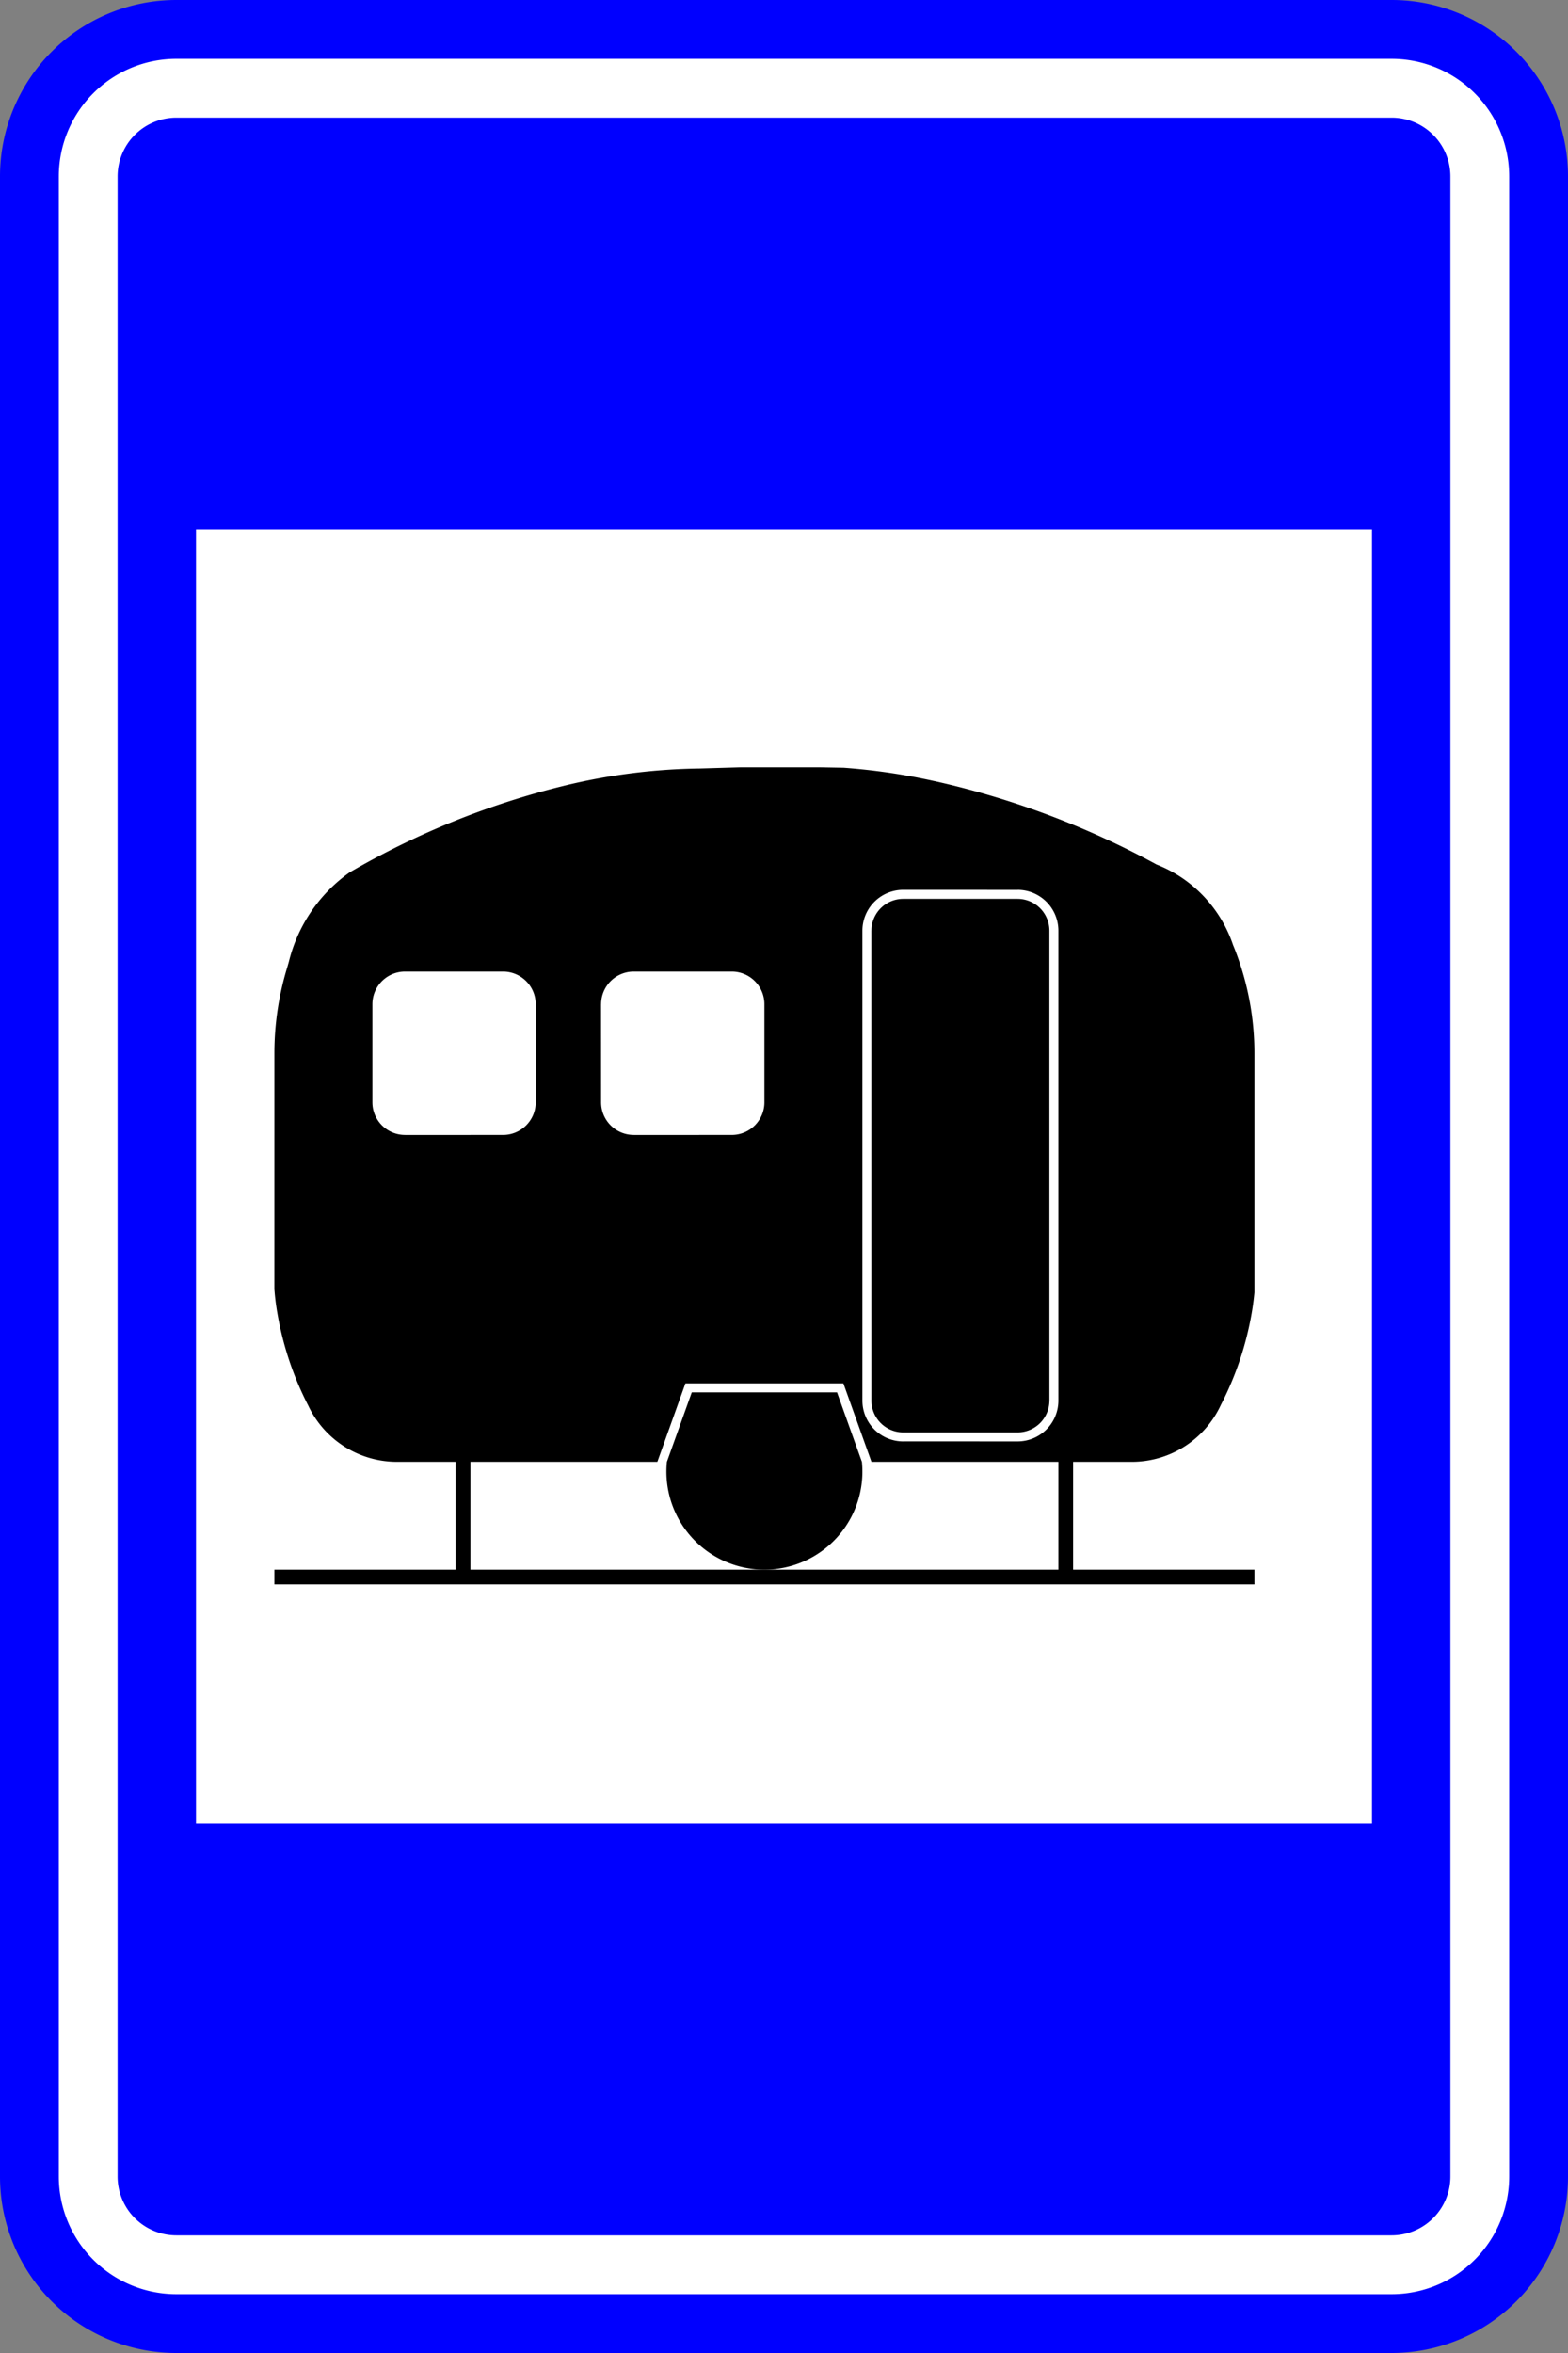 <?xml version="1.0" encoding="UTF-8"?>
<!DOCTYPE svg PUBLIC '-//W3C//DTD SVG 1.0//EN' 'http://www.w3.org/TR/2001/REC-SVG-20010904/DTD/svg10.dtd'>
<svg xmlns:xlink="http://www.w3.org/1999/xlink" xmlns="http://www.w3.org/2000/svg" width="400" height="600">
<rect width="100%" height="100%" fill="#808080" stroke="none"/>
<!--Gegenereerd door de SIMaD-toepassing (http://www.dlw.be).-->
<g style="stroke:none;fill-rule:evenodd;" transform="matrix(1,0,0,-1,0,600)">
<path d=" M45 0 L355 1.26760824059602E-11 A45 45 0 0 1 400 45 L400 555 A45 45 0 0 1 355 600 L45 600 A45 45 0 0 1 1.26760824059602E-11 555 L1.26760824059602E-11 45 A45 45 0 0 1 45 1.26760824059602E-11 Z" style="fill:rgb(0,0,255);" />
<path d=" M45 15 L355 15 A30 30 0 0 1 385 45 L385 555 A30 30 0 0 1 355 585 L45 585 A30 30 0 0 1 15 555 L15 45 A30 30 0 0 1 45 15 Z" style="fill:rgb(255,255,255);" />
<path d=" M45 30 L355 30 A15 15 0 0 1 370 45 L370 555 A15 15 0 0 1 355 570 L45 570 A15 15 0 0 1 30 555 L30 45 A15 15 0 0 1 45 30 Z" style="fill:rgb(0,0,255);" />
<path d=" M50 135 L50 465 L350 465 L350 135 Z" style="fill:rgb(255,255,255);" />
<path d=" M314.561 358.993 A33.69 33.69 0 0 1 310.623 366.996 A33.69 33.69 0 0 1 301.578 376.107 L301.582 376.102 A32.79 32.79 0 0 1 295.001 379.559 L294.999 379.568 A217.16 217.16 0 0 1 238.387 400.821 L238.386 400.814 A159.51 159.51 0 0 1 215.228 404.22 L215.23 404.22 L209.19 404.33 L188.9 404.33 L178.573 404.028 A154.1 154.1 0 0 1 143.799 399.611 L143.796 399.609 A205.66 205.66 0 0 1 89.188 377.542 L89.191 377.54 A39.39 39.39 0 0 1 79.377 367.538 A39.39 39.39 0 0 1 73.684 354.735 L73.68 354.73 L73.295 353.383 A74.85 74.85 0 0 1 70 331.42 L69.996 271.276 A65.14 65.14 0 0 1 70.684 265.565 L70.69 265.564 A81.26 81.26 0 0 1 78.694 241.476 L78.692 241.473 A25 25 0 0 1 101.25 227.25 L116.25 227.25 L116.25 199.75 L70 199.75 L70 196 L320 196 L320 199.75 L273.75 199.75 L273.75 227.25 L288.75 227.25 A25 25 0 0 1 311.417 241.705 L311.414 241.706 A80.87 80.87 0 0 1 319.405 265.77 L319.406 265.773 A65.03 65.03 0 0 1 319.997 270.387 L320 270.38 L320 331.42 A72.66 72.66 0 0 1 315.173 357.461 L315.176 357.458 A67.35 67.35 0 0 1 314.566 358.99 Z M270 362.67 A10.42 10.42 0 0 1 259.58 373.09 L259.58 373.08 L230.42 373.09 A10.42 10.42 0 0 1 220 362.67 L220 242.87 A10.42 10.42 0 0 1 230.42 232.45 L230.42 232.46 L259.58 232.45 A10.42 10.42 0 0 1 270 242.87 L270 242.88 Z M167.69 227.25 L174.85 247.25 L215.15 247.25 L222.31 227.25 L270 227.25 L270 199.75 L120 199.75 L120 227.25 Z M103.33 352.25 A8.33 8.33 0 0 1 95 343.92 L95 318.92 A8.33 8.33 0 0 1 103.33 310.59 L103.33 310.58 L128.33 310.59 A8.33 8.33 0 0 1 136.66 318.92 L136.67 318.92 L136.66 343.92 A8.33 8.33 0 0 1 128.33 352.25 Z M161.67 352.25 A8.33 8.33 0 0 1 153.34 343.92 L153.33 343.92 L153.34 318.92 A8.33 8.33 0 0 1 161.67 310.59 L161.67 310.58 L186.67 310.59 A8.33 8.33 0 0 1 195 318.92 L195 343.92 A8.33 8.33 0 0 1 186.67 352.25 Z" style="fill:rgb(0,0,0);" />
<path d=" M176.47 244.96 L170.125 227.25 A25 25 0 1 1 219.875 227.25 L219.87 227.25 L213.53 244.96 Z" style="fill:rgb(0,0,0);" />
<path d=" M267.7 362.67 A8.12 8.12 0 0 1 259.58 370.79 L230.42 370.79 A8.12 8.12 0 0 1 222.3 362.67 L222.29 362.67 L222.3 242.87 A8.12 8.12 0 0 1 230.42 234.75 L259.58 234.75 A8.12 8.12 0 0 1 267.7 242.87 L267.71 242.88 Z" style="fill:rgb(0,0,0);" />
</g>
</svg>
